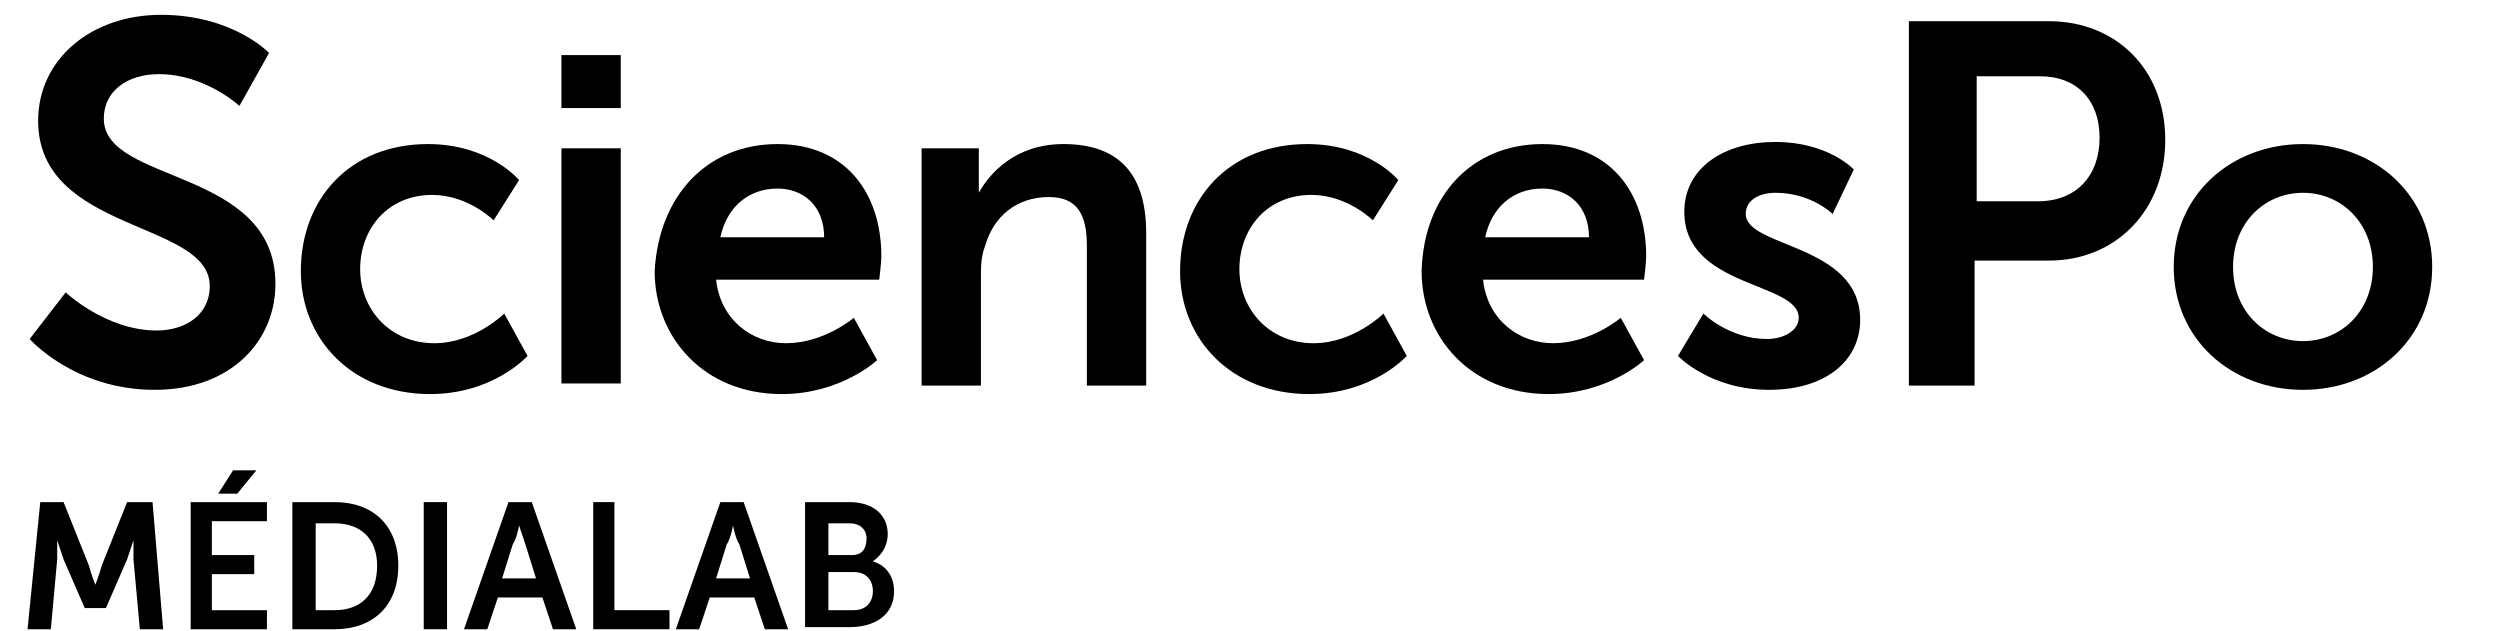 <?xml version="1.0" encoding="utf-8"?>
<!-- Generator: Adobe Illustrator 22.1.0, SVG Export Plug-In . SVG Version: 6.00 Build 0)  -->
<svg version="1.1" id="b3e65ad4-d009-4aae-bc36-e8415ee2152d"
	 xmlns="http://www.w3.org/2000/svg" xmlns:xlink="http://www.w3.org/1999/xlink" x="0px" y="0px" viewBox="0 0 118 29.8"
	 style="enable-background:new 0 0 118 29.8;" xml:space="preserve">
<g>
	<title>Medialab_logo_RVB</title>
	<g>
		<path d="M3.1,13.8c0,0,1.9,1.8,4.3,1.8c1.3,0,2.5-0.7,2.5-2.1c0-3.1-8.1-2.5-8.1-7.8c0-2.9,2.5-5,5.8-5c3.4,0,5.1,1.8,5.1,1.8
			L11.3,5c0,0-1.6-1.5-3.8-1.5C6,3.5,4.9,4.3,4.9,5.6c0,3.1,8.1,2.3,8.1,7.8c0,2.7-2.1,5-5.7,5c-3.8,0-5.9-2.4-5.9-2.4L3.1,13.8z"/>
		<path d="M20.2,6.8c2.9,0,4.3,1.7,4.3,1.7l-1.2,1.9c0,0-1.2-1.2-2.9-1.2c-2.1,0-3.4,1.6-3.4,3.5s1.4,3.5,3.5,3.5
			c1.9,0,3.3-1.4,3.3-1.4l1.1,2c0,0-1.6,1.8-4.6,1.8c-3.7,0-6.1-2.6-6.1-5.8C14.2,9.4,16.5,6.8,20.2,6.8"/>
		<path d="M26.5,2.6h2.8v2.5h-2.8V2.6z M26.5,7h2.8v11.1h-2.8V7z"/>
		<path d="M36.7,6.8c3.2,0,4.9,2.3,4.9,5.3c0,0.3-0.1,1.1-0.1,1.1h-7.7c0.2,1.9,1.7,3,3.3,3c1.8,0,3.2-1.2,3.2-1.2l1.1,2
			c0,0-1.7,1.6-4.5,1.6c-3.7,0-6-2.7-6-5.8C31.1,9.2,33.4,6.8,36.7,6.8 M38.9,11.2c0-1.5-1-2.3-2.2-2.3c-1.4,0-2.4,0.9-2.7,2.3H38.9
			z"/>
		<path d="M43.5,7h2.7v1.3c0,0.4,0,0.8,0,0.8l0,0c0.5-0.9,1.7-2.3,4-2.3c2.5,0,3.9,1.3,3.9,4.2v7.2h-2.8v-6.6c0-1.4-0.4-2.3-1.8-2.3
			c-1.5,0-2.6,0.9-3,2.3c-0.2,0.5-0.2,1-0.2,1.5v5.1h-2.8C43.5,18.2,43.5,7,43.5,7z"/>
		<path d="M61.7,6.8c2.9,0,4.3,1.7,4.3,1.7l-1.2,1.9c0,0-1.2-1.2-2.9-1.2c-2.1,0-3.4,1.6-3.4,3.5s1.4,3.5,3.5,3.5
			c1.9,0,3.3-1.4,3.3-1.4l1.1,2c0,0-1.6,1.8-4.6,1.8c-3.7,0-6.1-2.6-6.1-5.8C55.7,9.4,58,6.8,61.7,6.8"/>
		<path d="M72.8,6.8c3.2,0,4.9,2.3,4.9,5.3c0,0.3-0.1,1.1-0.1,1.1H70c0.2,1.9,1.7,3,3.3,3c1.8,0,3.2-1.2,3.2-1.2l1.1,2
			c0,0-1.7,1.6-4.5,1.6c-3.7,0-6-2.7-6-5.8C67.2,9.2,69.5,6.8,72.8,6.8 M75,11.2c0-1.5-1-2.3-2.2-2.3c-1.4,0-2.4,0.9-2.7,2.3H75z"/>
		<path d="M80.4,14.8c0,0,1.2,1.2,3,1.2c0.8,0,1.5-0.4,1.5-1c0-1.7-5.4-1.4-5.4-5c0-2.1,1.9-3.3,4.3-3.3c2.5,0,3.7,1.3,3.7,1.3
			l-1,2.1c0,0-1-1-2.7-1c-0.7,0-1.4,0.3-1.4,1c0,1.6,5.4,1.4,5.4,5c0,1.9-1.6,3.3-4.3,3.3c-2.8,0-4.3-1.6-4.3-1.6L80.4,14.8z"/>
		<path d="M90.1,1h6.6c3.2,0,5.5,2.3,5.5,5.6s-2.3,5.7-5.5,5.7h-3.5v5.9h-3.1V1z M96.2,9.5c1.8,0,2.9-1.2,2.9-3S98,3.6,96.3,3.6h-3
			v5.9H96.2z"/>
		<path d="M108.7,6.8c3.4,0,6.1,2.4,6.1,5.8s-2.7,5.8-6.1,5.8s-6.1-2.4-6.1-5.8C102.6,9.2,105.3,6.8,108.7,6.8 M108.7,16.1
			c1.8,0,3.3-1.4,3.3-3.5s-1.5-3.5-3.3-3.5s-3.3,1.4-3.3,3.5C105.4,14.7,106.9,16.1,108.7,16.1"/>
		<path d="M1.9,23.7H3l1.2,3c0.1,0.4,0.3,0.9,0.3,0.9l0,0c0,0,0.2-0.5,0.3-0.9l1.2-3h1.2l0.5,6H6.6l-0.3-3.3c0-0.4,0-0.9,0-0.9l0,0
			c0,0-0.2,0.6-0.3,0.9l-1,2.3H4l-1-2.3c-0.1-0.3-0.3-0.9-0.3-0.9l0,0c0,0,0,0.5,0,0.9l-0.3,3.3H1.3L1.9,23.7z"/>
		<path d="M9,23.7h3.6v0.9H10v1.6h2v0.9h-2v1.7h2.6v0.9H9V23.7z M11,22.2h1.1l-0.9,1.1h-0.9L11,22.2z"/>
		<path d="M13.8,23.7h2c1.8,0,3,1.1,3,3s-1.2,3-3,3h-2V23.7z M15.8,28.8c1.2,0,2-0.7,2-2.1c0-1.3-0.8-2-2-2h-0.9v4.1H15.8z"/>
		<rect x="20" y="23.7" width="1.1" height="6"/>
		<path d="M25.6,28.2h-2.1L23,29.7h-1.1l2.1-6h1.1l2.1,6h-1.1L25.6,28.2z M24.5,24.8c0,0-0.1,0.6-0.3,0.9l-0.5,1.6h1.6l-0.5-1.6
			C24.7,25.4,24.5,24.8,24.5,24.8L24.5,24.8z"/>
		<polygon points="28,23.7 29,23.7 29,28.8 31.6,28.8 31.6,29.7 28,29.7 		"/>
		<path d="M35.6,28.2h-2.1L33,29.7h-1.1l2.1-6h1.1l2.1,6h-1.1L35.6,28.2z M34.6,24.8c0,0-0.1,0.6-0.3,0.9l-0.5,1.6h1.6l-0.5-1.6
			C34.7,25.4,34.6,24.8,34.6,24.8L34.6,24.8z"/>
		<path d="M38,23.7h2.1c1.1,0,1.8,0.6,1.8,1.5c0,0.6-0.3,1-0.7,1.3l0,0c0.7,0.2,1,0.8,1,1.4c0,1.2-1,1.7-2.1,1.7H38V23.7z
			 M40.2,26.2c0.5,0,0.7-0.3,0.7-0.8c0-0.4-0.3-0.7-0.8-0.7h-1v1.5H40.2z M40.3,28.8c0.6,0,0.9-0.4,0.9-0.9S40.9,27,40.3,27h-1.2
			v1.8H40.3z"/>
	</g>
</g>
</svg>
